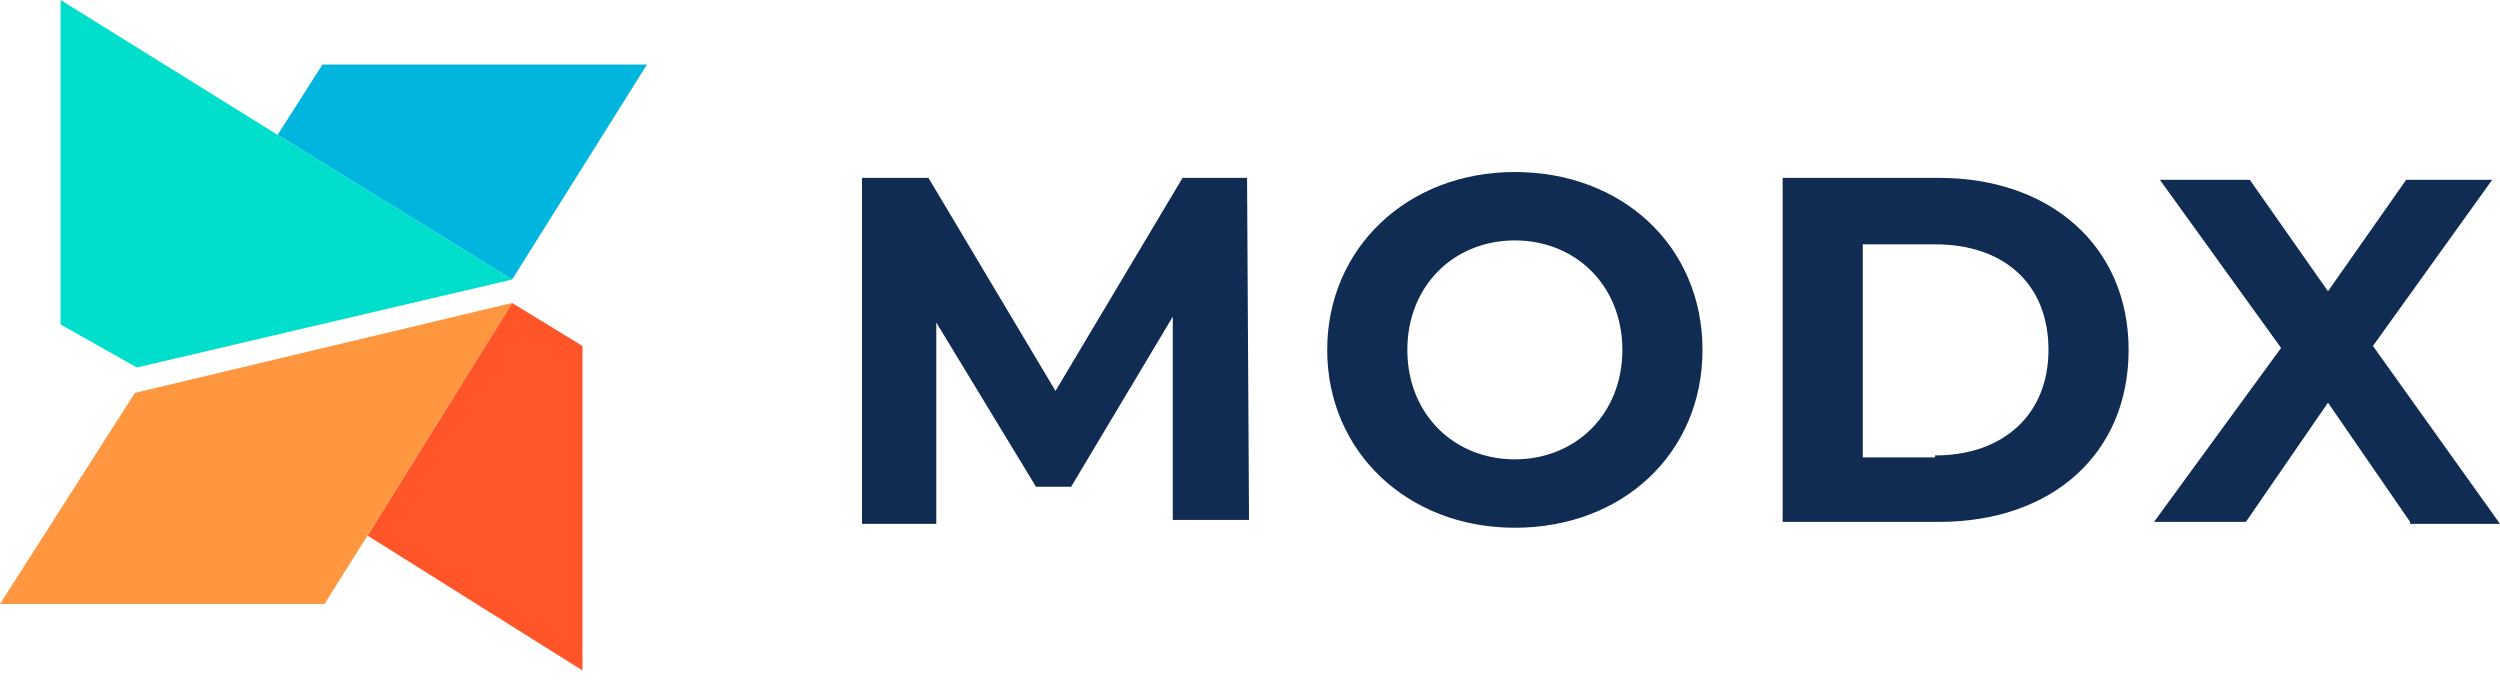 <?xml version="1.0" encoding="UTF-8"?>
<svg viewBox="0 0 512 141" version="1.1" xmlns="http://www.w3.org/2000/svg" xmlns:xlink="http://www.w3.org/1999/xlink" preserveAspectRatio="xMidYMid">
    <g>
        <g>
            <polygon fill="#00B5DE" points="132.503 13.21 66.052 13.21 56.844 27.622 104.882 57.245 104.882 57.245 104.882 57.245"></polygon>
            <polygon fill="#00DECC" points="56.844 27.622 12.41 0 12.41 66.452 28.022 75.259 104.882 57.245 104.882 57.245"></polygon>
            <polygon fill="#FF5529" points="119.293 70.855 104.882 62.048 75.259 109.686 119.293 137.307"></polygon>
            <polygon fill="#FF9640" points="104.882 62.048 104.882 62.048 104.882 62.048 27.622 80.463 0 123.697 66.452 123.697 75.259 109.686"></polygon>
        </g>
        <path d="M310.242,35.227 C332.259,35.227 348.672,50.439 348.672,71.656 C348.672,92.873 332.259,108.084 310.242,108.084 C288.225,108.084 271.812,92.472 271.812,71.656 C271.812,50.84 288.225,35.227 310.242,35.227 Z M190.148,36.428 L216.169,80.062 L242.189,36.428 L255.399,36.428 L255.8,106.483 L240.188,106.483 L240.188,64.851 L219.371,99.678 L212.166,99.678 L191.75,66.052 L191.75,107.284 L176.538,107.284 L176.538,36.428 L190.148,36.428 Z M460.76,36.829 L476.772,59.647 L492.785,36.829 L510.398,36.829 L485.979,70.855 L512,107.284 L493.585,107.284 L493.585,106.883 L476.772,82.464 L459.959,106.883 L441.144,106.883 L467.165,71.256 L442.345,36.829 L460.76,36.829 Z M397.11,36.428 C419.928,36.428 435.94,50.439 435.94,71.656 C435.94,92.873 420.328,106.883 397.11,106.883 L365.085,106.883 L365.085,36.428 L397.11,36.428 Z M310.242,49.238 C297.832,49.238 288.225,58.446 288.225,71.656 C288.225,84.866 297.832,94.073 310.242,94.073 C322.652,94.073 332.259,84.866 332.259,71.656 C332.259,58.446 322.652,49.238 310.242,49.238 Z M396.309,50.039 L381.498,50.039 L381.498,93.673 L396.309,93.673 L396.309,93.273 C410.32,93.273 419.527,84.866 419.527,71.656 C419.527,58.045 410.32,50.039 396.309,50.039 Z" fill="#102C53"></path>
    </g>
</svg>
